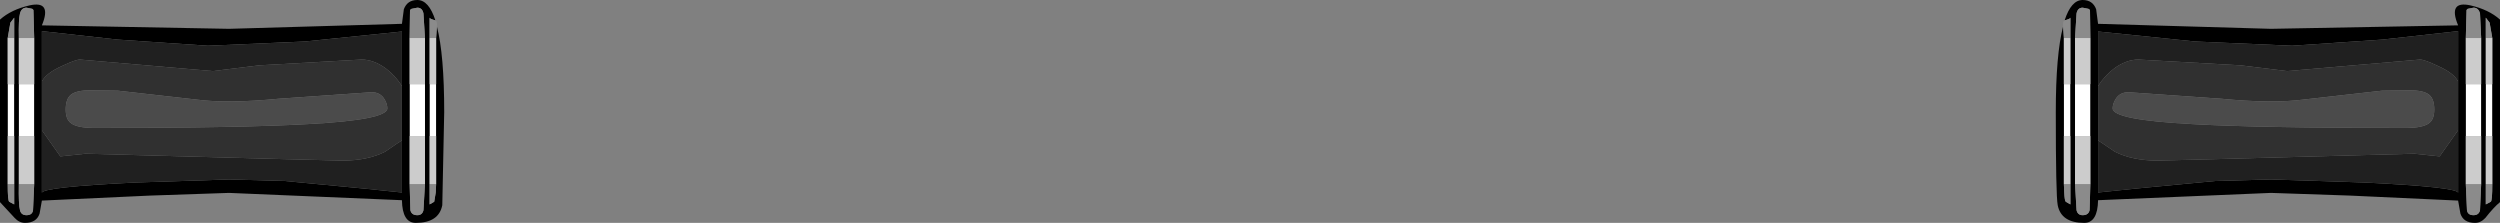 <?xml version="1.0" encoding="UTF-8" standalone="no"?>
<svg xmlns:ffdec="https://www.free-decompiler.com/flash" xmlns:xlink="http://www.w3.org/1999/xlink" ffdec:objectType="shape" height="29.0px" width="325.3px" xmlns="http://www.w3.org/2000/svg">
  <rect width="100%" height="100%" fill="#808080" stroke="none"/>
  <g transform="matrix(1.0, 0.0, 0.0, 1.0, 0.0, 0.0)">
    <path d="M324.3 10.95 L324.3 17.7 323.45 17.7 323.45 10.95 324.3 10.95 M269.4 10.95 L269.4 17.7 268.55 17.7 268.55 10.95 269.4 10.95 M322.85 10.95 L322.85 17.7 320.85 17.7 320.85 10.95 322.85 10.95 M272.0 10.95 L272.0 17.7 270.0 17.7 270.0 10.95 272.0 10.95 M53.3 10.95 L55.3 10.95 55.3 17.7 53.3 17.7 53.3 10.95 M55.9 10.95 L56.75 10.95 56.75 17.7 55.9 17.7 55.9 10.95 M4.45 10.95 L4.45 17.7 2.45 17.7 2.45 10.95 4.45 10.95 M1.85 10.95 L1.85 17.7 1.0 17.7 1.0 10.95 1.85 10.95" fill="#ffffff" fill-rule="evenodd" stroke="none"/>
    <path d="M324.3 17.7 L324.3 10.95 324.3 4.95 323.95 2.95 323.45 2.3 323.45 4.95 323.45 10.95 323.45 17.7 323.45 23.95 323.45 26.6 324.1 26.25 Q324.3 26.1 324.3 23.95 L324.3 17.7 M268.65 2.65 Q269.5 0.0 271.0 0.0 272.3 0.0 272.75 1.2 L273.0 3.1 295.5 3.75 319.85 3.3 Q318.5 0.05 321.45 0.7 323.85 1.25 325.3 2.55 L325.3 26.3 Q324.5 26.95 323.4 28.35 322.8 29.0 322.05 29.0 320.55 29.0 320.15 27.8 L319.85 26.1 305.8 25.45 295.5 25.1 273.0 26.05 Q272.95 29.0 271.2 29.0 268.2 29.0 267.75 26.7 267.5 25.45 267.5 14.6 267.5 7.1 268.45 3.45 L268.55 4.95 268.55 10.95 268.55 17.7 268.55 23.95 268.6 25.05 Q268.65 26.15 268.8 26.25 L269.4 26.6 269.4 23.95 269.4 17.7 269.4 10.95 269.4 4.95 269.4 2.3 Q269.4 2.45 268.65 2.65 M322.85 4.95 L322.7 1.75 Q322.5 1.0 321.85 1.0 L321.1 1.15 320.95 1.3 320.85 4.95 320.85 10.95 320.85 17.7 320.85 23.95 321.0 27.35 Q321.1 28.0 321.85 28.0 322.55 28.0 322.7 27.35 L322.85 23.95 322.85 17.7 322.85 10.95 322.85 4.95 M319.85 10.6 L319.85 4.05 310.0 5.15 298.25 5.95 285.65 5.4 273.0 4.1 273.0 11.2 273.0 18.2 273.0 25.05 277.8 24.55 288.25 23.55 295.5 23.35 307.7 23.75 Q319.85 24.35 319.85 25.1 L319.85 16.95 319.85 10.6 M272.0 4.95 L271.95 1.3 271.75 1.15 271.0 1.0 Q270.35 1.0 270.2 1.75 L270.0 4.95 270.0 10.95 270.0 17.7 270.0 23.95 270.2 27.35 Q270.35 28.0 271.0 28.0 271.75 28.0 271.9 27.35 L272.0 23.95 272.0 17.7 272.0 10.95 272.0 4.95 M56.85 3.45 Q57.8 7.1 57.8 14.6 L57.55 26.7 Q57.1 29.0 54.1 29.0 52.35 29.0 52.3 26.05 L29.8 25.1 19.5 25.45 5.45 26.1 5.15 27.8 Q4.75 29.0 3.25 29.0 2.5 29.0 1.9 28.35 L0.0 26.3 0.0 2.55 Q1.45 1.25 3.85 0.7 6.8 0.05 5.45 3.3 L29.8 3.75 52.3 3.1 52.55 1.2 Q53.0 0.0 54.3 0.0 55.8 0.0 56.65 2.65 55.9 2.45 55.9 2.3 L55.9 4.95 55.9 10.95 55.9 17.7 55.9 23.95 55.9 26.6 56.5 26.25 56.7 25.05 56.75 23.95 56.75 17.7 56.75 10.95 56.75 4.95 56.85 3.45 M55.3 4.95 L55.1 1.75 Q54.95 1.0 54.3 1.0 L53.55 1.15 53.35 1.3 53.3 4.95 53.3 10.95 53.3 17.7 53.3 23.95 53.4 27.35 Q53.55 28.0 54.3 28.0 54.95 28.0 55.1 27.35 L55.3 23.95 55.3 17.7 55.3 10.95 55.3 4.95 M52.3 11.2 L52.3 4.1 39.65 5.4 27.05 5.95 15.3 5.15 5.45 4.05 5.45 10.6 5.45 16.95 5.45 25.1 Q5.45 24.35 17.6 23.75 L29.8 23.35 37.05 23.55 47.5 24.55 52.3 25.05 52.3 18.2 52.3 11.2 M4.45 4.95 L4.35 1.3 4.2 1.15 3.45 1.0 Q2.8 1.0 2.6 1.75 2.4 2.5 2.45 4.95 L2.45 10.95 2.45 17.7 2.45 23.95 Q2.4 26.65 2.6 27.35 2.75 28.0 3.45 28.0 4.2 28.0 4.3 27.35 L4.45 23.95 4.45 17.7 4.45 10.95 4.45 4.95 M1.85 4.95 L1.85 2.3 1.35 2.95 1.0 4.95 1.0 10.95 1.0 17.7 1.0 23.95 Q1.0 26.1 1.2 26.25 L1.85 26.6 1.85 23.95 1.85 17.7 1.85 10.95 1.85 4.95" fill="#000000" fill-rule="evenodd" stroke="none"/>
    <path d="M324.3 23.95 Q324.3 26.1 324.1 26.25 L323.45 26.6 323.45 23.95 324.3 23.95 M268.45 3.45 Q268.4 2.7 268.65 2.65 269.4 2.45 269.4 2.3 L269.4 4.95 268.55 4.95 268.45 3.45 M269.4 23.95 L269.4 26.6 268.8 26.25 Q268.65 26.15 268.6 25.05 L268.55 23.95 269.4 23.95 M324.3 4.95 L323.45 4.95 323.45 2.3 323.95 2.95 324.3 4.95 M320.85 4.95 L320.95 1.3 321.1 1.15 321.85 1.0 Q322.5 1.0 322.7 1.75 L322.85 4.95 320.85 4.95 M322.85 23.95 L322.7 27.35 Q322.55 28.0 321.85 28.0 321.1 28.0 321.0 27.35 L320.85 23.95 322.85 23.95 M270.0 4.95 L270.2 1.75 Q270.35 1.0 271.0 1.0 L271.75 1.15 271.95 1.3 272.0 4.95 270.0 4.95 M272.0 23.95 L271.9 27.35 Q271.75 28.0 271.0 28.0 270.35 28.0 270.2 27.35 L270.0 23.95 272.0 23.95 M56.65 2.65 Q56.9 2.7 56.85 3.45 L56.75 4.95 55.9 4.95 55.9 2.3 Q55.9 2.45 56.65 2.65 M55.3 4.95 L53.3 4.95 53.35 1.3 53.55 1.15 54.3 1.0 Q54.95 1.0 55.1 1.75 L55.3 4.95 M53.3 23.95 L55.3 23.95 55.1 27.35 Q54.95 28.0 54.3 28.0 53.55 28.0 53.4 27.35 L53.3 23.95 M55.9 23.95 L56.75 23.95 56.7 25.05 56.5 26.25 55.9 26.6 55.9 23.95 M2.45 4.95 Q2.4 2.5 2.6 1.75 2.8 1.0 3.45 1.0 L4.2 1.15 4.35 1.3 4.45 4.95 2.45 4.95 M4.45 23.95 L4.3 27.35 Q4.2 28.0 3.45 28.0 2.75 28.0 2.6 27.35 2.4 26.65 2.45 23.95 L4.45 23.95 M1.0 4.95 L1.35 2.95 1.85 2.3 1.85 4.95 1.0 4.95 M1.85 23.95 L1.85 26.6 1.2 26.25 Q1.0 26.1 1.0 23.95 L1.85 23.95" fill="#8b8b8b" fill-rule="evenodd" stroke="none"/>
    <path d="M324.3 10.95 L323.45 10.95 323.45 4.95 324.3 4.95 324.3 10.95 M323.45 17.7 L324.3 17.7 324.3 23.95 323.45 23.95 323.45 17.7 M269.4 4.95 L269.4 10.95 268.55 10.95 268.55 4.95 269.4 4.95 M269.4 17.7 L269.4 23.95 268.55 23.95 268.55 17.7 269.4 17.7 M322.85 4.95 L322.85 10.95 320.85 10.95 320.85 4.95 322.85 4.95 M322.85 17.7 L322.85 23.95 320.85 23.95 320.85 17.7 322.85 17.7 M270.0 4.95 L272.0 4.95 272.0 10.95 270.0 10.95 270.0 4.95 M272.0 17.7 L272.0 23.95 270.0 23.95 270.0 17.7 272.0 17.7 M55.9 4.95 L56.75 4.95 56.75 10.95 55.9 10.95 55.9 4.95 M53.3 4.95 L55.3 4.95 55.3 10.95 53.3 10.95 53.3 4.95 M55.9 17.7 L56.75 17.7 56.75 23.95 55.9 23.95 55.9 17.7 M53.3 17.7 L55.3 17.7 55.3 23.95 53.3 23.95 53.3 17.7 M2.45 4.95 L4.45 4.95 4.45 10.95 2.45 10.95 2.45 4.95 M4.45 17.7 L4.45 23.95 2.45 23.95 2.45 17.7 4.45 17.7 M1.0 4.95 L1.85 4.95 1.85 10.95 1.0 10.95 1.0 4.95 M1.85 17.7 L1.85 23.95 1.0 23.95 1.0 17.7 1.85 17.7" fill="#cccccc" fill-rule="evenodd" stroke="none"/>
    <path d="M319.85 10.6 Q319.3 9.5 317.15 8.55 315.45 7.75 314.9 7.75 L297.6 9.25 291.55 8.5 278.25 7.75 Q276.7 7.75 275.1 8.9 273.85 9.85 273.0 11.2 L273.0 4.1 285.65 5.4 298.25 5.95 310.0 5.15 319.85 4.05 319.85 10.6 M273.0 18.2 L273.05 18.3 275.2 19.75 Q277.5 20.9 280.75 20.9 L288.6 20.7 314.15 20.0 317.45 20.35 319.85 16.95 319.85 25.1 Q319.85 24.35 307.7 23.75 L295.5 23.35 288.25 23.55 277.8 24.55 273.0 25.05 273.0 18.2 M5.45 10.6 L5.45 4.05 15.3 5.15 27.05 5.95 39.65 5.4 52.3 4.1 52.3 11.2 Q51.45 9.85 50.2 8.9 48.6 7.75 47.05 7.75 L33.75 8.5 27.7 9.25 10.4 7.75 Q9.85 7.75 8.15 8.55 6.0 9.5 5.45 10.6 M52.3 18.2 L52.3 25.05 47.5 24.55 37.05 23.55 29.8 23.35 17.6 23.75 Q5.45 24.35 5.45 25.1 L5.45 16.95 7.85 20.35 11.15 20.0 36.7 20.7 44.55 20.9 Q47.8 20.9 50.1 19.75 51.9 18.5 52.25 18.3 L52.3 18.2" fill="#202020" fill-rule="evenodd" stroke="none"/>
    <path d="M273.0 11.2 Q273.85 9.85 275.1 8.9 276.7 7.75 278.25 7.75 L291.55 8.5 297.6 9.25 314.9 7.75 Q315.45 7.75 317.15 8.55 319.3 9.5 319.85 10.6 L319.85 16.95 317.45 20.35 314.15 20.0 288.6 20.7 280.75 20.9 Q277.5 20.9 275.2 19.75 L273.05 18.3 273.0 18.2 273.0 11.2 M309.95 11.8 L299.8 12.95 Q295.7 13.5 289.05 12.85 L276.95 12.0 Q275.8 12.0 275.25 12.95 274.9 13.55 274.9 14.1 274.9 15.6 285.3 16.15 293.95 16.65 313.0 16.65 315.3 16.65 316.1 16.0 316.75 15.5 316.75 14.25 316.75 12.9 316.1 12.35 315.4 11.75 313.55 11.75 L309.95 11.8 M52.3 11.2 L52.3 18.2 52.25 18.3 Q51.9 18.5 50.1 19.75 47.8 20.9 44.55 20.9 L36.7 20.7 11.15 20.0 7.85 20.35 5.45 16.95 5.45 10.6 Q6.0 9.5 8.15 8.55 9.85 7.75 10.4 7.75 L27.7 9.25 33.75 8.5 47.05 7.75 Q48.6 7.75 50.2 8.9 51.45 9.85 52.3 11.2 M50.4 14.1 Q50.4 13.55 50.05 12.95 49.5 12.0 48.35 12.0 L36.25 12.85 Q29.6 13.5 25.5 12.95 L15.35 11.8 11.75 11.75 Q9.9 11.75 9.2 12.35 8.55 12.9 8.55 14.25 8.55 15.5 9.2 16.0 10.0 16.65 12.3 16.65 31.35 16.65 40.0 16.15 50.4 15.6 50.4 14.1" fill="#303030" fill-rule="evenodd" stroke="none"/>
    <path d="M309.95 11.8 L313.55 11.75 Q315.4 11.75 316.1 12.35 316.75 12.9 316.75 14.25 316.75 15.5 316.1 16.0 315.3 16.65 313.0 16.65 293.95 16.65 285.3 16.15 274.9 15.6 274.9 14.1 274.9 13.55 275.25 12.95 275.8 12.0 276.95 12.0 L289.05 12.85 Q295.7 13.5 299.8 12.95 L309.95 11.8 M50.4 14.1 Q50.4 15.6 40.0 16.15 31.35 16.65 12.3 16.65 10.0 16.65 9.2 16.0 8.55 15.5 8.55 14.25 8.55 12.9 9.2 12.35 9.9 11.75 11.75 11.75 L15.35 11.8 25.5 12.95 Q29.6 13.5 36.25 12.85 L48.35 12.0 Q49.5 12.0 50.05 12.95 50.4 13.55 50.4 14.1" fill="#4b4b4b" fill-rule="evenodd" stroke="none"/>
  </g>
</svg>
